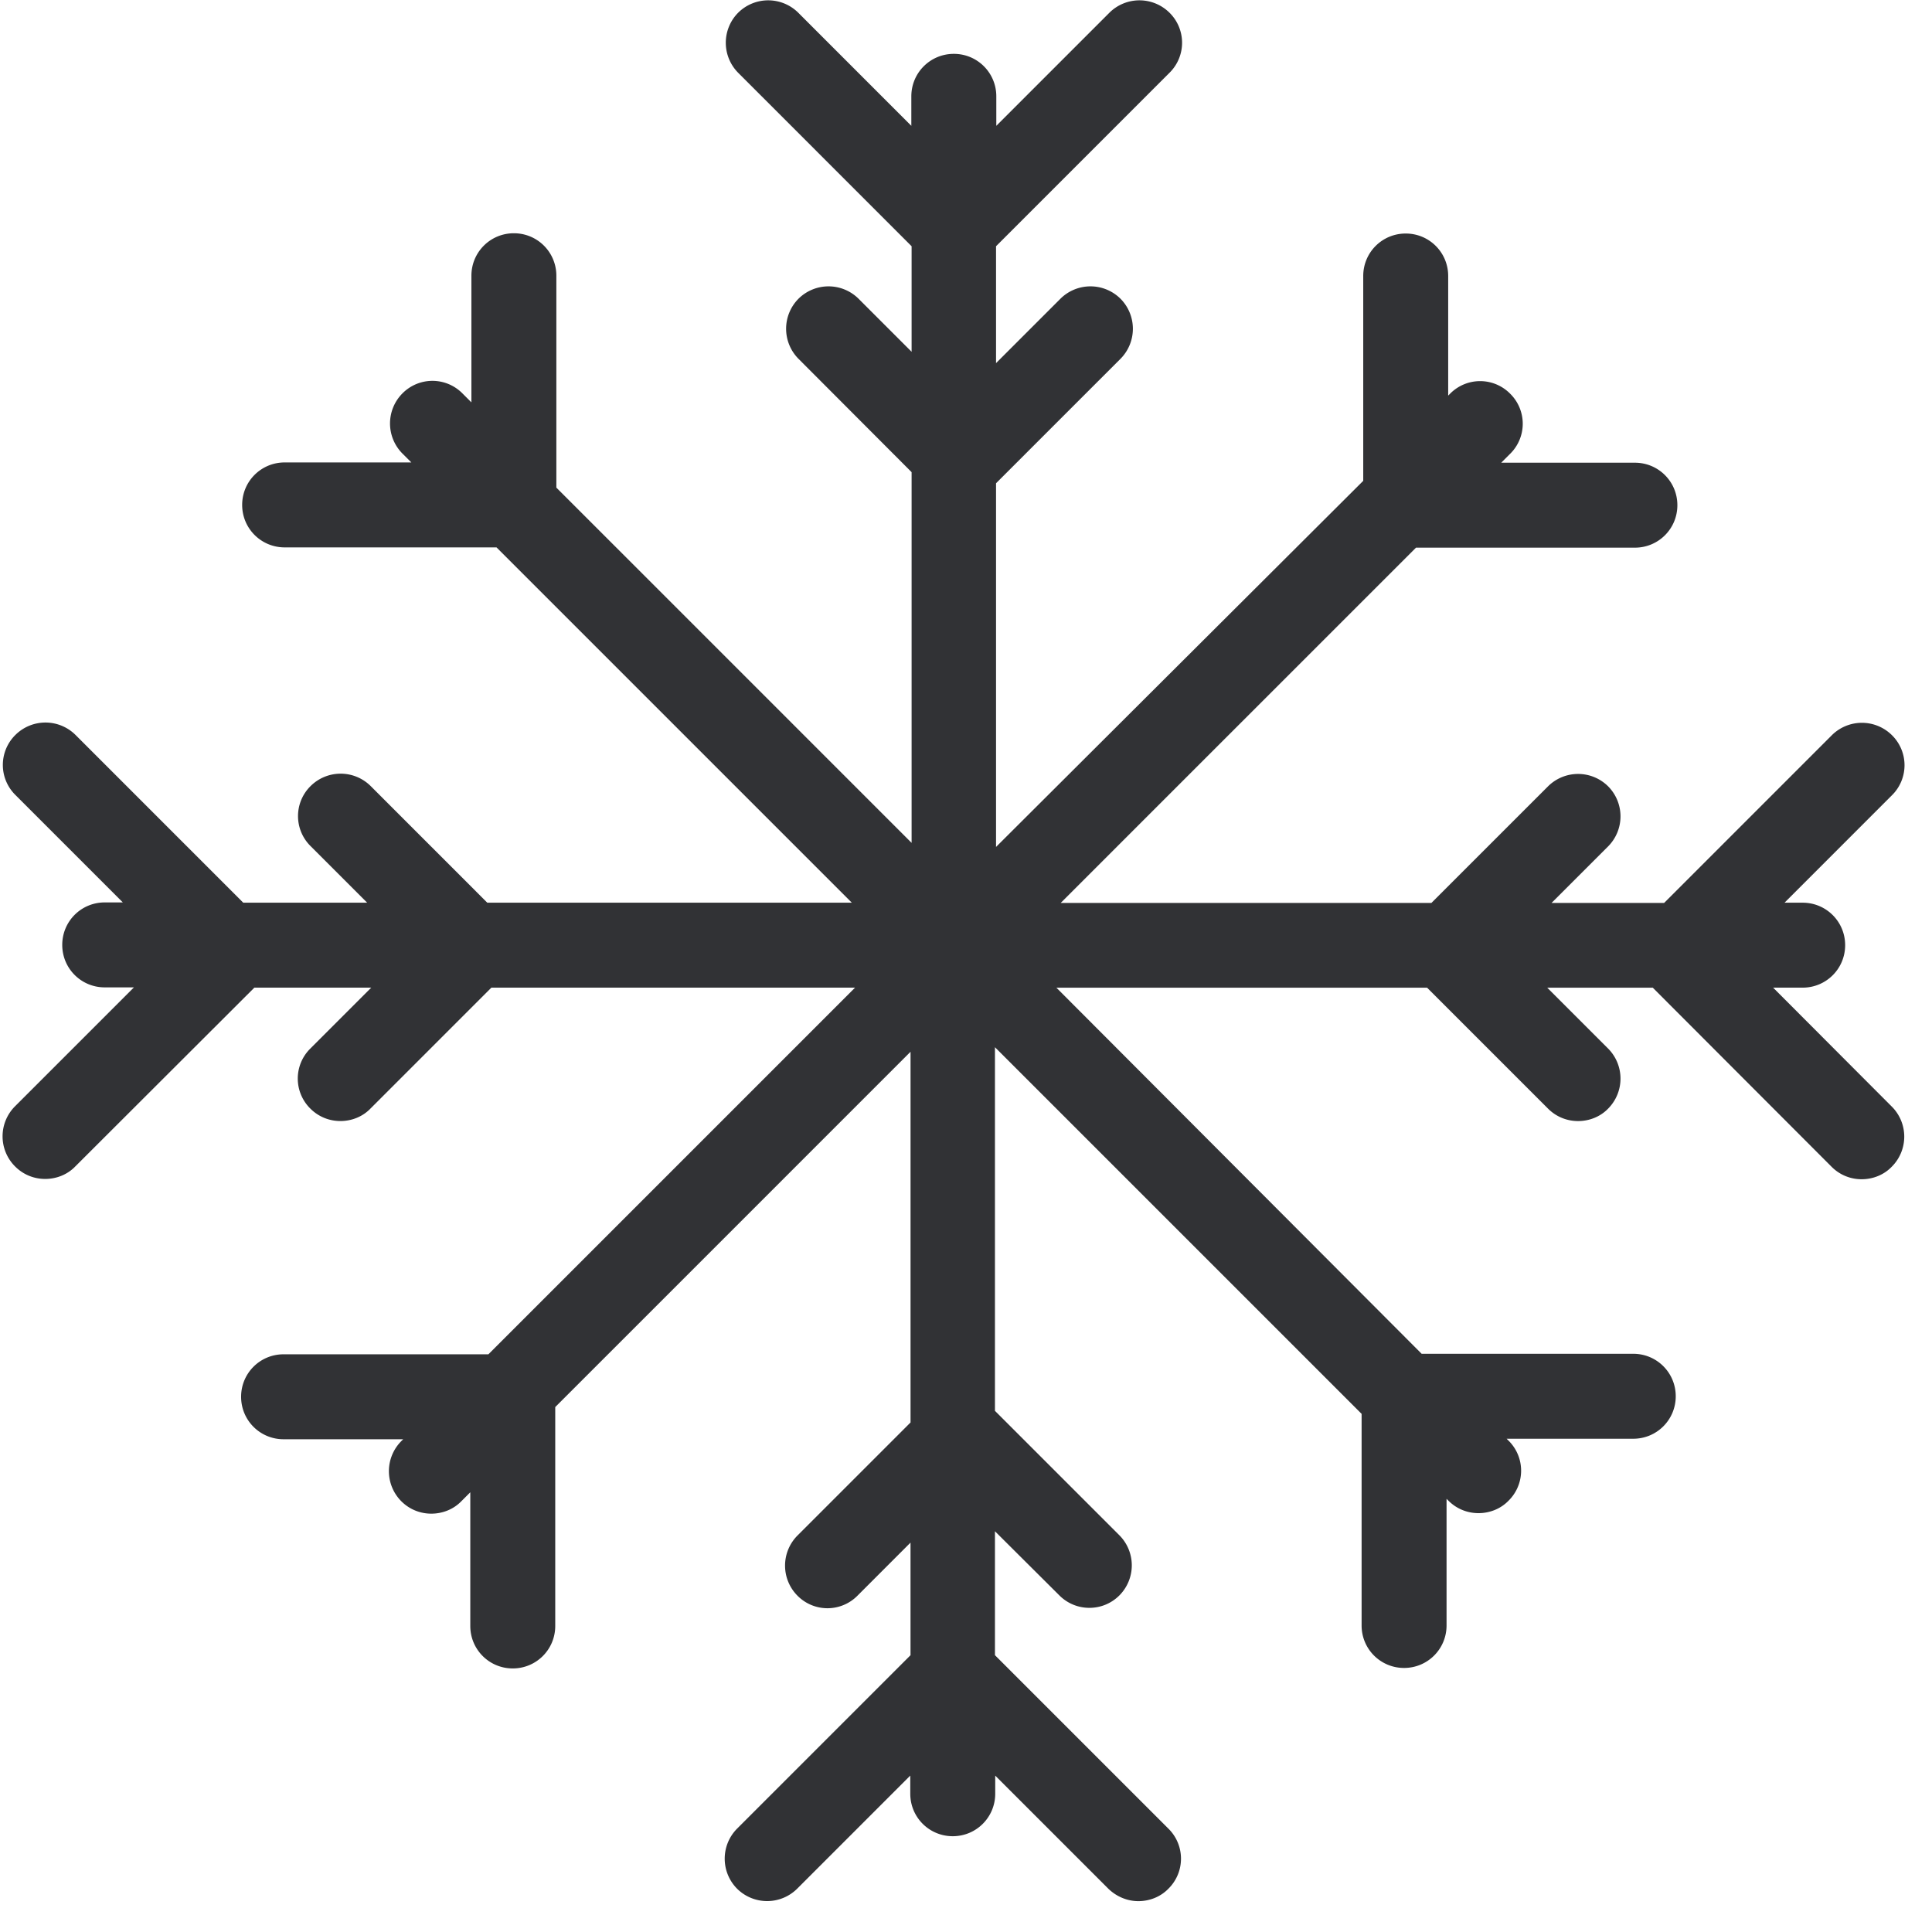 <svg width="64" height="64" viewBox="0 0 64 64" xmlns="http://www.w3.org/2000/svg"><path d="M58.738 32.717h.977c.78 0 1.408-.627 1.408-1.407s-.628-1.407-1.408-1.407h-.6l3.558-3.559a1.396 1.396 0 000-1.99 1.412 1.412 0 00-1.99 0l-5.557 5.557h-3.729l1.874-1.873a1.412 1.412 0 000-1.99 1.412 1.412 0 00-1.99 0l-3.864 3.863h-12.28l11.77-11.769h7.251c.78 0 1.407-.627 1.407-1.407s-.627-1.407-1.407-1.407H49.73l.296-.296a1.396 1.396 0 000-1.99 1.396 1.396 0 00-1.99 0l-.063.063V9.143c0-.78-.627-1.407-1.407-1.407s-1.407.627-1.407 1.407v6.785L32.995 28.056V16.009l4.123-4.123a1.412 1.412 0 000-1.99 1.412 1.412 0 00-1.99 0l-2.133 2.133V8.157l5.746-5.746a1.396 1.396 0 000-1.99 1.412 1.412 0 00-1.99 0l-3.747 3.747v-.977c0-.78-.628-1.407-1.407-1.407-.78 0-1.408.627-1.408 1.407v.977L26.443.421a1.412 1.412 0 00-1.99 0 1.412 1.412 0 000 1.99l5.745 5.746v3.496l-1.757-1.757a1.412 1.412 0 00-1.99 0 1.412 1.412 0 000 1.99l3.747 3.755v12.28L18.43 16.153V9.134c0-.78-.627-1.407-1.407-1.407s-1.407.627-1.407 1.407v4.195l-.296-.296a1.396 1.396 0 00-1.99 0 1.412 1.412 0 000 1.99l.296.296H9.43c-.78 0-1.408.627-1.408 1.407s.628 1.407 1.408 1.407h7.018l11.77 11.77H16.142l-3.863-3.864a1.412 1.412 0 00-1.99 0 1.396 1.396 0 000 1.99l1.874 1.874H8.058l-5.557-5.558a1.412 1.412 0 00-1.99 0 1.396 1.396 0 000 1.99l3.558 3.559h-.6c-.78 0-1.407.627-1.407 1.407s.627 1.407 1.407 1.407h.968L.502 36.643a1.407 1.407 0 000 1.999c.278.278.636.412.995.412.358 0 .726-.134.995-.412l5.934-5.925h3.872l-2.017 2.017a1.396 1.396 0 000 1.99c.278.278.637.412.995.412.359 0 .726-.134.995-.412l4.007-4.007h12.047L16.179 44.863H9.394c-.78 0-1.407.627-1.407 1.407s.627 1.407 1.407 1.407h3.962l-.063.063a1.412 1.412 0 000 1.99c.278.278.636.412.995.412.358 0 .726-.134.995-.412l.296-.296v4.428c0 .78.627 1.407 1.407 1.407s1.407-.627 1.407-1.407v-7.251l11.77-11.77v12.28l-3.747 3.747a1.412 1.412 0 000 1.99 1.396 1.396 0 001.99 0l1.756-1.757v3.73l-5.745 5.745a1.412 1.412 0 000 1.99 1.412 1.412 0 001.99 0l3.747-3.747v.6c0 .78.627 1.408 1.407 1.408s1.407-.628 1.407-1.407v-.601l3.747 3.747c.278.269.636.412.995.412.358 0 .726-.134.995-.412a1.396 1.396 0 000-1.99l-5.746-5.746v-4.105l2.133 2.124c.278.278.637.413.995.413.359 0 .717-.135.995-.413a1.412 1.412 0 000-1.99l-4.123-4.123V34.69l12.146 12.146v7.01c0 .78.627 1.407 1.407 1.407s1.407-.628 1.407-1.408V49.65l.063.063c.278.278.636.412.995.412s.726-.134.995-.412a1.396 1.396 0 000-1.99l-.063-.063h4.195c.78 0 1.407-.627 1.407-1.407s-.627-1.407-1.407-1.407h-7.01l-12.1-12.128h12.28l4.007 4.007c.278.278.636.412.995.412.358 0 .726-.134.995-.412a1.412 1.412 0 000-1.99l-2.017-2.017h3.496l5.925 5.934c.277.278.636.412.994.412.359 0 .727-.134.995-.412a1.407 1.407 0 000-1.999l-3.926-3.935z" fill="#313235" fill-rule="nonzero"/></svg>
